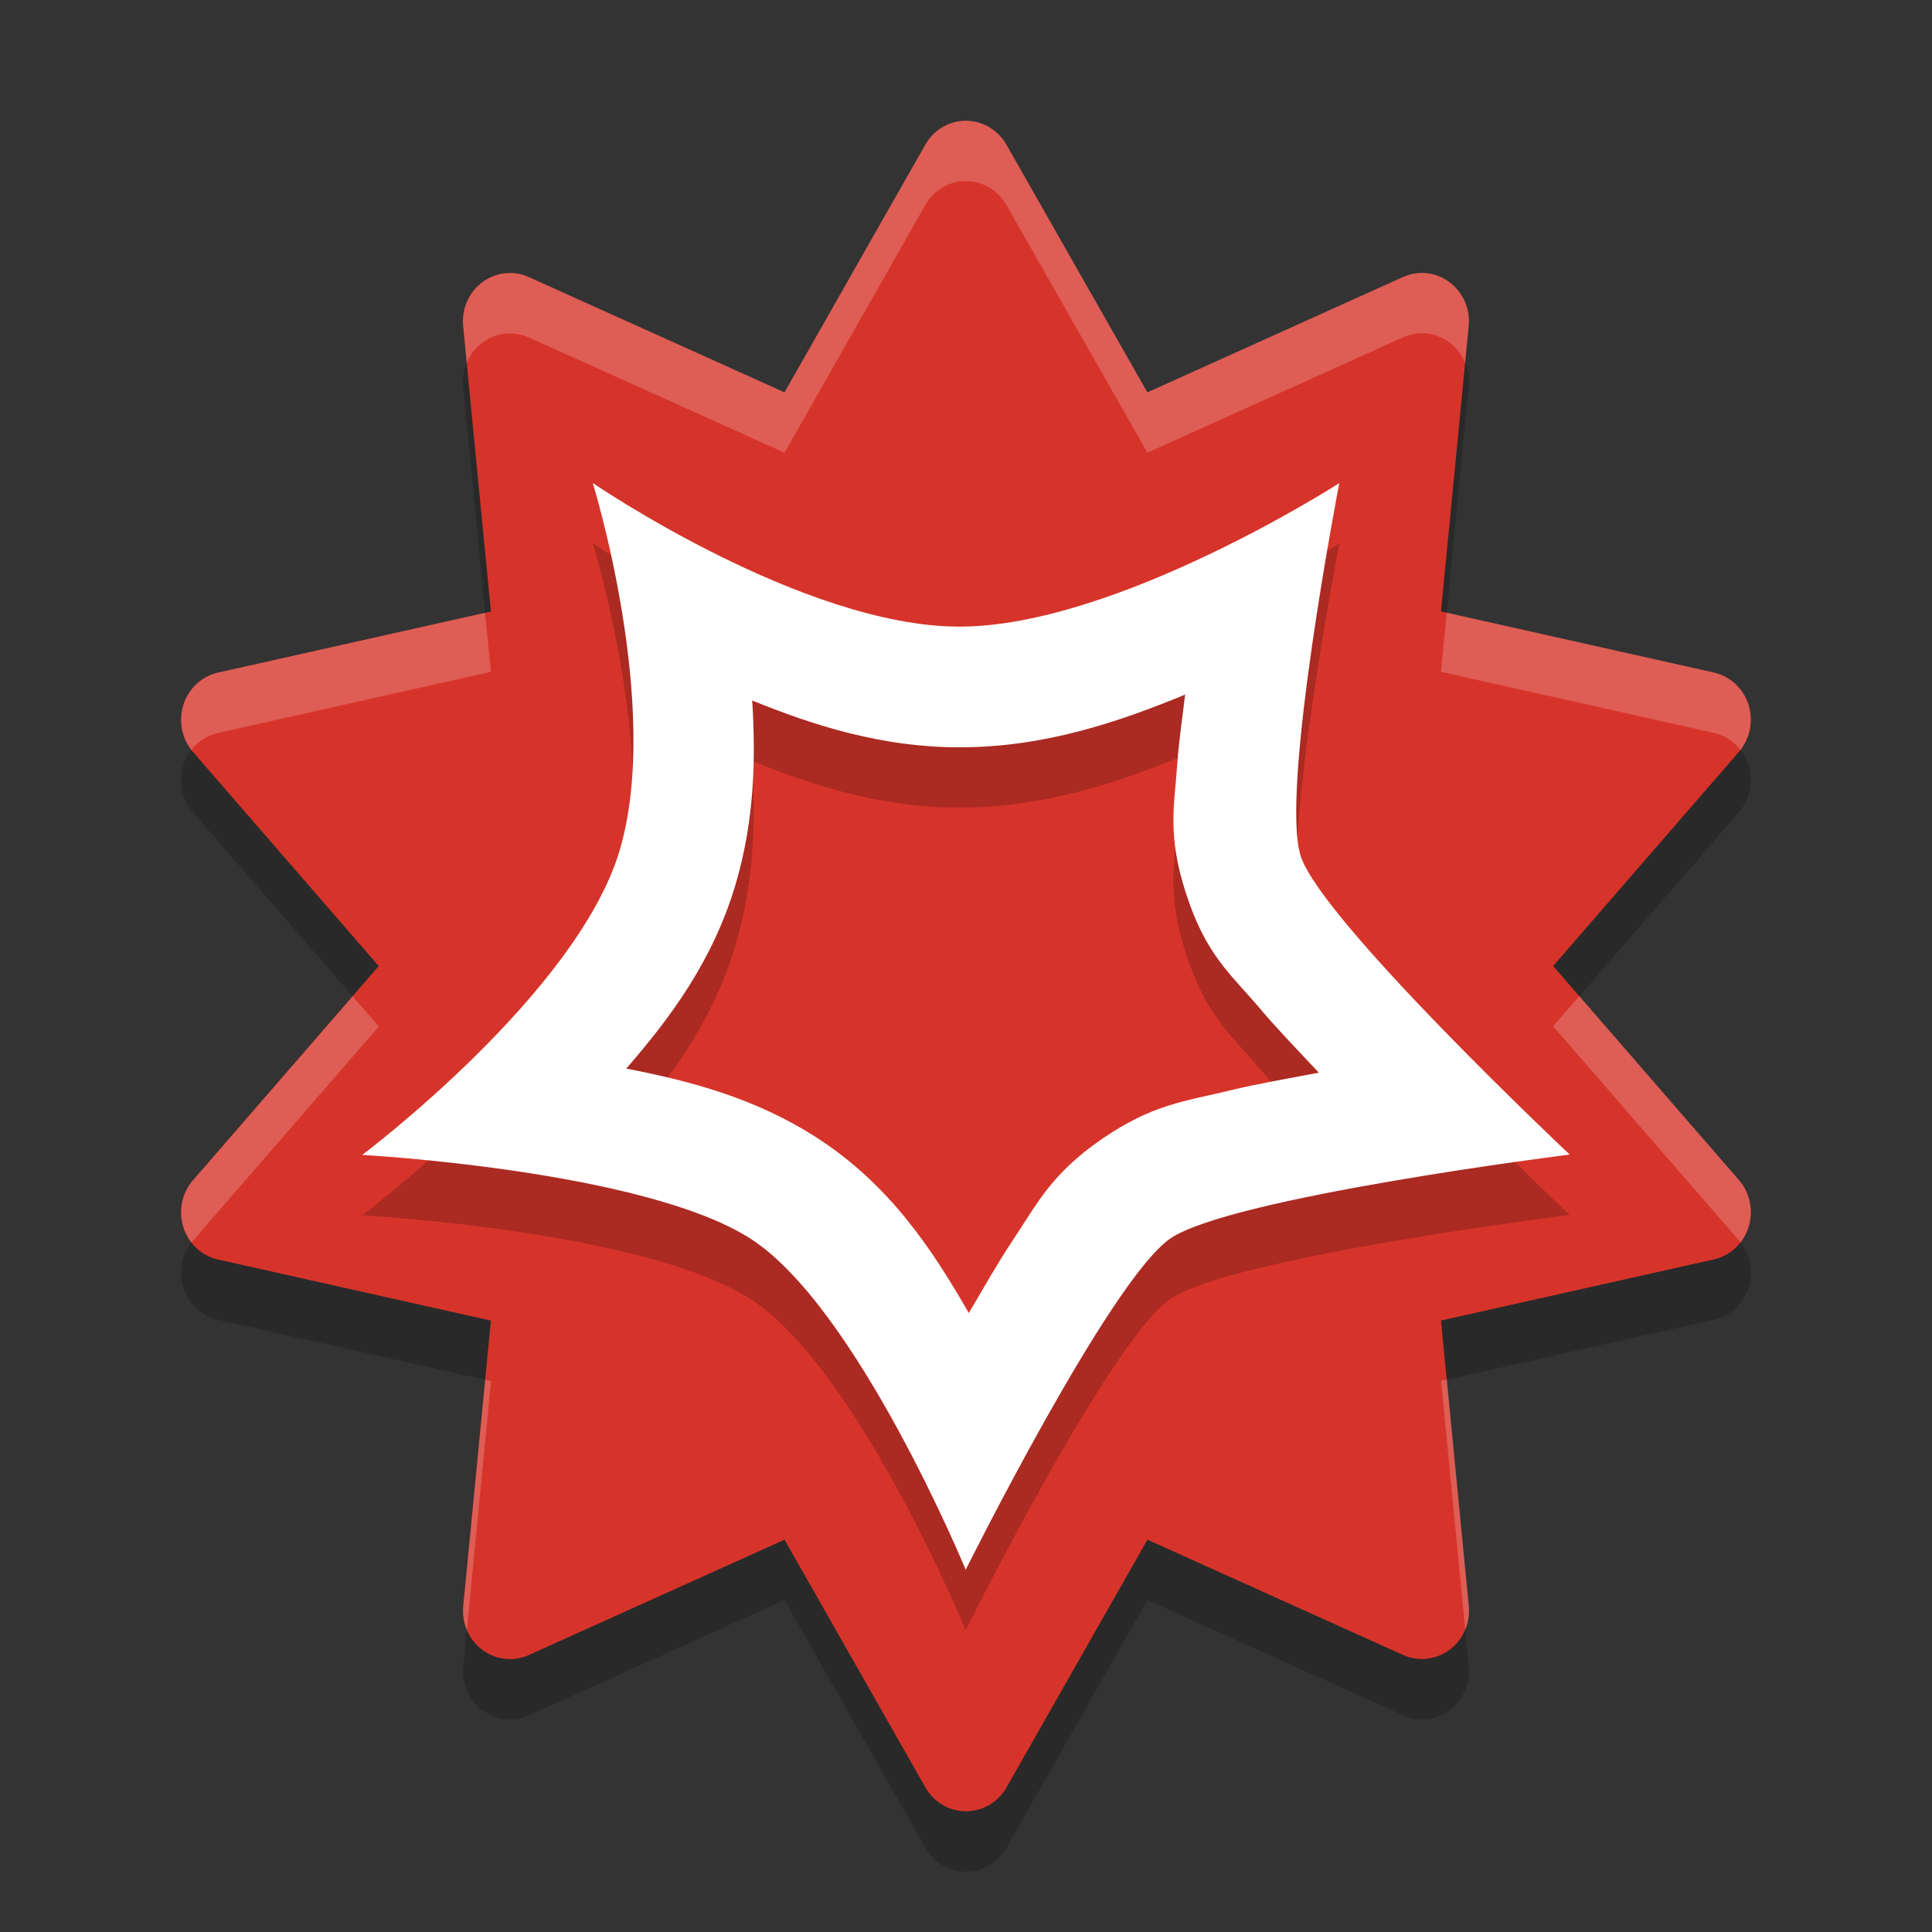 <svg height="32" viewBox="0 0 32 32" width="32" xmlns="http://www.w3.org/2000/svg"><rect x="0" y="0" width="32" height="32" fill="#333333" stroke="none"/><g fill-rule="evenodd"><path d="m16.031 3.001a.779.8 0 0 0 -.705.396l-2.332 4.102-4.235-1.91a.779.8 0 0 0 -1.088.812l.46 4.727-4.519 1.012a.779.8 0 0 0 -.416 1.314l3.077 3.547-3.077 3.547a.779.8 0 0 0  .416 1.314l4.519 1.011-.459 4.727a.779.8 0 0 0 1.088.812l4.234-1.91 2.333 4.102a.779.8 0 0 0 1.345-0l2.333-4.102 4.234 1.909a.779.8 0 0 0 1.088-.812l-.46-4.727 4.519-1.012a.779.8 0 0 0  .416-1.314l-3.077-3.546 3.077-3.547a.779.8 0 0 0 -.416-1.314l-4.519-1.011.459-4.727a.779.8 0 0 0 -1.088-.812l-4.234 1.911-2.334-4.102a.779.8 0 0 0 -.64-.396z" opacity=".2"/><path d="m16.031 2.001a.779.8 0 0 0 -.705.396l-2.332 4.102-4.235-1.91a.779.8 0 0 0 -1.088.812l.46 4.727-4.519 1.012a.779.8 0 0 0 -.416 1.314l3.077 3.547-3.077 3.547a.779.8 0 0 0  .416 1.314l4.519 1.011-.459 4.727a.779.8 0 0 0 1.088.812l4.234-1.91 2.333 4.102a.779.8 0 0 0 1.345-0l2.333-4.102 4.234 1.909a.779.8 0 0 0 1.088-.812l-.46-4.727 4.519-1.012a.779.8 0 0 0  .416-1.314l-3.077-3.546 3.077-3.547a.779.8 0 0 0 -.416-1.314l-4.519-1.011.459-4.727a.779.8 0 0 0 -1.088-.812l-4.234 1.911-2.334-4.102a.779.8 0 0 0 -.64-.396z" fill="#d6342a"/><path d="m9.818 9s1.149 3.705.447 6.08c-.702 2.375-4.266 5.049-4.266 5.049s4.659.254 6.428 1.385 3.568 5.486 3.568 5.486 2.389-4.799 3.389-5.486c.999-.687 6.615-1.391 6.615-1.391s-4.106-3.865-4.455-4.943c-.349-1.078.639-6.178.639-6.178s-3.695 2.377-6.291 2.377-6.074-2.379-6.074-2.379zm9.811 3.506c-.044.376-.102.757-.127 1.115-.049.713-.174 1.202.141 2.174.333 1.029.733 1.327 1.219 1.902.297.351.646.711.982 1.07-.501.095-1.012.182-1.477.295-.743.181-1.276.226-2.115.803-.839.577-1.07 1.068-1.482 1.686-.249.373-.483.79-.723 1.197-.611-1.061-1.315-2.135-2.543-2.92-1.006-.643-2.076-.924-3.131-1.129.74-.85 1.441-1.801 1.811-3.053.313-1.061.335-2.077.275-3.043 1.033.419 2.153.775 3.434.775 1.39 0 2.614-.41 3.736-.873z" opacity=".2"/><path d="m9.818 8s1.149 3.705.447 6.08c-.702 2.375-4.266 5.049-4.266 5.049s4.659.254 6.428 1.385 3.568 5.486 3.568 5.486 2.389-4.799 3.389-5.486c.999-.687 6.615-1.391 6.615-1.391s-4.106-3.865-4.455-4.943c-.349-1.078.639-6.178.639-6.178s-3.695 2.377-6.291 2.377-6.074-2.379-6.074-2.379zm9.811 3.506c-.044.376-.102.757-.127 1.115-.049.713-.174 1.202.141 2.174.333 1.029.733 1.327 1.219 1.902.297.351.646.711.982 1.07-.501.095-1.012.182-1.477.295-.743.181-1.276.226-2.115.803-.839.577-1.07 1.068-1.482 1.686-.249.373-.483.79-.723 1.197-.611-1.061-1.315-2.135-2.543-2.92-1.006-.643-2.076-.924-3.131-1.129.74-.85 1.441-1.801 1.811-3.053.313-1.061.335-2.077.275-3.043 1.033.419 2.153.775 3.434.775 1.39 0 2.614-.41 3.736-.873z" fill="#fff"/><path d="m16.031 2a .779.8 0 0 0 -.705.396l-2.332 4.102-4.234-1.908a.779.8 0 0 0 -1.088.811l.059.607a.779.8 0 0 1 1.029-.418l4.234 1.908 2.332-4.102a.779.8 0 0 1  .705-.396.779.8 0 0 1  .639.396l2.334 4.102 4.234-1.91a.779.8 0 0 1 1.029.416l.059-.604a.779.8 0 0 0 -1.088-.812l-4.234 1.91-2.334-4.102a.779.8 0 0 0 -.639-.396zm7.932 8.148-.096.979 4.52 1.012a.779.8 0 0 1  .441.281.779.8 0 0 0 -.441-1.281zm-15.928.002-4.422.99a.779.8 0 0 0 -.441 1.281.779.8 0 0 1  .441-.281l4.518-1.012zm18.123 6.348-.434.5 3.078 3.547a.779.8 0 0 1  .025.033.779.8 0 0 0 -.025-1.033zm-20.316.004-2.645 3.047a.779.8 0 0 0 -.025 1.031.779.8 0 0 1  .025-.031l3.078-3.547zm18.123 6.348-.096.021.4 4.121a.779.8 0 0 0  .059-.395zm-15.928.002-.363 3.75a.779.8 0 0 0  .059.395l.4-4.123z" fill="#fff" opacity=".2"/></g></svg>